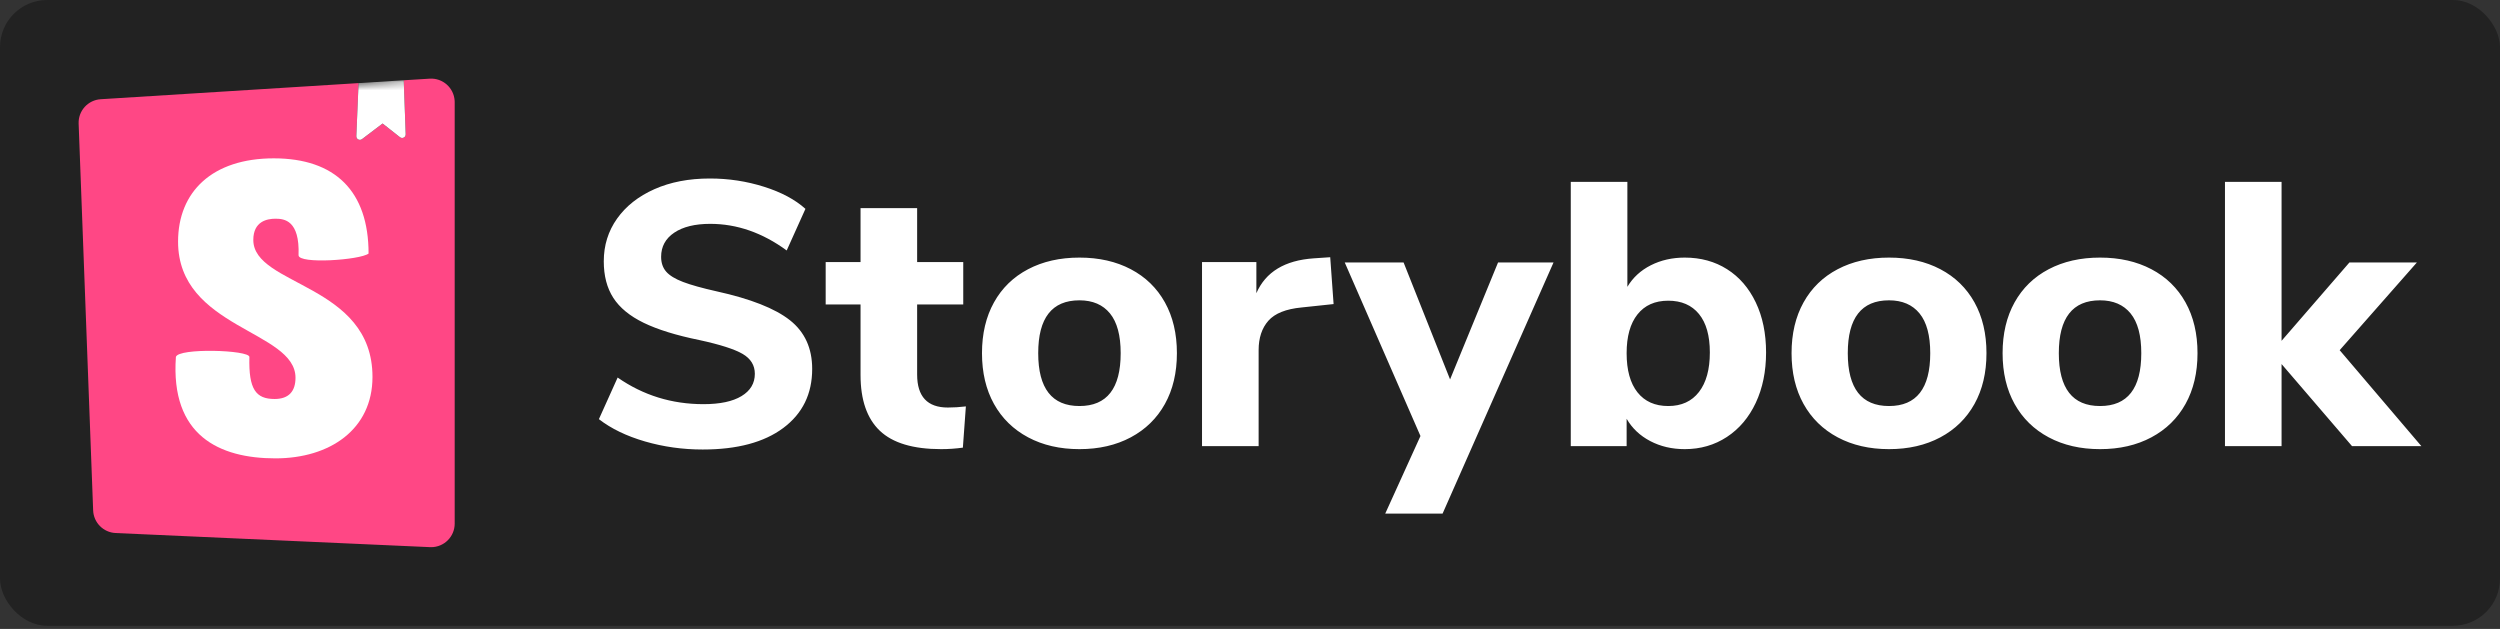 <svg width="318" height="80" viewBox="0 0 318 80" fill="none" xmlns="http://www.w3.org/2000/svg">
<rect x="0" y="0" width="318" height="80" fill="#333333" stroke="none"/>
<rect width="318" height="79.6" rx="6" fill="#222222"/>
<path d="M89.387 57.178C86.844 57.178 84.397 56.836 82.045 56.153C79.692 55.469 77.737 54.524 76.18 53.316L78.564 48.023C81.806 50.28 85.446 51.409 89.483 51.409C91.581 51.409 93.194 51.067 94.322 50.383C95.451 49.7 96.015 48.754 96.015 47.547C96.015 46.466 95.498 45.623 94.465 45.019C93.432 44.416 91.597 43.827 88.958 43.255C86.002 42.651 83.642 41.92 81.878 41.062C80.114 40.204 78.826 39.147 78.016 37.891C77.205 36.636 76.8 35.086 76.8 33.242C76.8 31.208 77.364 29.396 78.492 27.807C79.621 26.218 81.202 24.97 83.237 24.064C85.271 23.158 87.623 22.705 90.293 22.705C92.677 22.705 94.974 23.055 97.183 23.754C99.392 24.453 101.148 25.391 102.452 26.567L100.068 31.86C96.984 29.603 93.742 28.474 90.341 28.474C88.402 28.474 86.876 28.848 85.764 29.595C84.651 30.342 84.095 31.367 84.095 32.67C84.095 33.433 84.309 34.061 84.739 34.554C85.168 35.046 85.883 35.483 86.884 35.865C87.885 36.246 89.308 36.644 91.151 37.057C95.475 38.011 98.582 39.234 100.473 40.728C102.364 42.222 103.31 44.288 103.31 46.927C103.31 50.105 102.086 52.608 99.638 54.436C97.191 56.264 93.774 57.178 89.387 57.178ZM120.57 51.838C121.301 51.838 122.064 51.79 122.859 51.695L122.477 56.939C121.555 57.067 120.634 57.13 119.712 57.13C116.152 57.13 113.553 56.351 111.916 54.794C110.279 53.236 109.461 50.868 109.461 47.69V38.726H105.026V33.338H109.461V26.472H116.66V33.338H122.525V38.726H116.66V47.642C116.66 50.439 117.963 51.838 120.57 51.838ZM137.306 57.13C134.826 57.13 132.649 56.63 130.774 55.628C128.898 54.627 127.452 53.212 126.435 51.385C125.417 49.557 124.909 47.404 124.909 44.924C124.909 42.445 125.417 40.291 126.435 38.463C127.452 36.636 128.898 35.229 130.774 34.244C132.649 33.258 134.826 32.766 137.306 32.766C139.785 32.766 141.962 33.258 143.838 34.244C145.713 35.229 147.16 36.636 148.177 38.463C149.194 40.291 149.702 42.445 149.702 44.924C149.702 47.404 149.194 49.557 148.177 51.385C147.16 53.212 145.713 54.627 143.838 55.628C141.962 56.63 139.785 57.13 137.306 57.13ZM137.306 51.647C140.802 51.647 142.55 49.406 142.55 44.924C142.55 42.667 142.098 40.983 141.192 39.87C140.286 38.758 138.99 38.201 137.306 38.201C133.809 38.201 132.061 40.442 132.061 44.924C132.061 49.406 133.809 51.647 137.306 51.647ZM169.633 38.678L165.58 39.107C163.577 39.298 162.163 39.862 161.336 40.8C160.51 41.737 160.097 42.985 160.097 44.543V56.749H152.897V33.338H159.811V37.295C160.987 34.593 163.418 33.115 167.106 32.861L169.204 32.718L169.633 38.678ZM190.552 33.386H197.609L183.496 65.331H176.201L180.683 55.461L171.051 33.386H178.537L184.449 48.262L190.552 33.386ZM214.297 32.766C216.331 32.766 218.127 33.258 219.685 34.244C221.242 35.229 222.458 36.636 223.332 38.463C224.206 40.291 224.644 42.413 224.644 44.829C224.644 47.245 224.206 49.382 223.332 51.242C222.458 53.101 221.234 54.547 219.661 55.581C218.088 56.614 216.3 57.13 214.297 57.13C212.676 57.13 211.214 56.788 209.91 56.105C208.607 55.422 207.606 54.476 206.907 53.268V56.749H199.802V23.134H207.002V36.485C207.701 35.309 208.695 34.395 209.982 33.743C211.269 33.092 212.708 32.766 214.297 32.766ZM212.199 51.647C213.884 51.647 215.187 51.051 216.109 49.859C217.031 48.667 217.492 46.99 217.492 44.829C217.492 42.699 217.031 41.07 216.109 39.941C215.187 38.813 213.884 38.249 212.199 38.249C210.514 38.249 209.211 38.829 208.289 39.989C207.367 41.149 206.907 42.794 206.907 44.924C206.907 47.086 207.367 48.746 208.289 49.907C209.211 51.067 210.514 51.647 212.199 51.647ZM240.283 57.13C237.803 57.13 235.626 56.63 233.75 55.628C231.875 54.627 230.429 53.212 229.412 51.385C228.394 49.557 227.886 47.404 227.886 44.924C227.886 42.445 228.394 40.291 229.412 38.463C230.429 36.636 231.875 35.229 233.75 34.244C235.626 33.258 237.803 32.766 240.283 32.766C242.762 32.766 244.939 33.258 246.815 34.244C248.69 35.229 250.136 36.636 251.154 38.463C252.171 40.291 252.679 42.445 252.679 44.924C252.679 47.404 252.171 49.557 251.154 51.385C250.136 53.212 248.69 54.627 246.815 55.628C244.939 56.63 242.762 57.13 240.283 57.13ZM240.283 51.647C243.779 51.647 245.527 49.406 245.527 44.924C245.527 42.667 245.074 40.983 244.168 39.87C243.263 38.758 241.967 38.201 240.283 38.201C236.786 38.201 235.038 40.442 235.038 44.924C235.038 49.406 236.786 51.647 240.283 51.647ZM267.126 57.13C264.647 57.13 262.47 56.63 260.594 55.628C258.719 54.627 257.273 53.212 256.255 51.385C255.238 49.557 254.73 47.404 254.73 44.924C254.73 42.445 255.238 40.291 256.255 38.463C257.273 36.636 258.719 35.229 260.594 34.244C262.47 33.258 264.647 32.766 267.126 32.766C269.606 32.766 271.783 33.258 273.659 34.244C275.534 35.229 276.98 36.636 277.997 38.463C279.015 40.291 279.523 42.445 279.523 44.924C279.523 47.404 279.015 49.557 277.997 51.385C276.98 53.212 275.534 54.627 273.659 55.628C271.783 56.63 269.606 57.13 267.126 57.13ZM267.126 51.647C270.623 51.647 272.371 49.406 272.371 44.924C272.371 42.667 271.918 40.983 271.012 39.87C270.106 38.758 268.811 38.201 267.126 38.201C263.63 38.201 261.882 40.442 261.882 44.924C261.882 49.406 263.63 51.647 267.126 51.647ZM308 56.749H299.179L290.215 46.307V56.749H283.016V23.134H290.215V43.351L298.846 33.386H307.428L297.606 44.543L308 56.749Z" fill="white"/>
<path d="M57.831 12.81C57.835 12.872 57.837 12.934 57.837 12.997V66.603C57.837 68.258 56.495 69.6 54.84 69.6C54.796 69.6 54.751 69.599 54.706 69.597L14.708 67.801C13.151 67.731 11.907 66.478 11.848 64.919L10.002 15.724C9.941 14.1 11.187 12.723 12.81 12.621L45.609 10.57L45.324 17.326C45.321 17.404 45.338 17.481 45.373 17.549L45.414 17.614C45.564 17.811 45.844 17.85 46.041 17.701L48.664 15.71L50.88 17.456C50.964 17.521 51.067 17.555 51.173 17.552C51.419 17.543 51.612 17.336 51.604 17.089L51.356 10.211L54.654 10.006C56.305 9.903 57.728 11.158 57.831 12.81Z" fill="#FF4785"/>
<mask id="mask0_349_230" style="mask-type:luminance" maskUnits="userSpaceOnUse" x="10" y="10" width="48" height="60">
<path d="M11.848 64.919L10.002 15.724C9.941 14.1 11.187 12.723 12.81 12.621L54.654 10.006C56.305 9.903 57.728 11.158 57.831 12.81C57.835 12.872 57.837 12.934 57.837 12.997V66.603C57.837 68.258 56.495 69.6 54.84 69.6C54.796 69.6 54.751 69.599 54.706 69.597L14.708 67.801C13.151 67.731 11.907 66.478 11.848 64.919Z" fill="white"/>
</mask>
<g mask="url(#mask0_349_230)">
<path d="M45.324 17.326L45.61 10.569L51.356 10.21L51.604 17.089C51.612 17.336 51.419 17.543 51.173 17.552C51.067 17.555 50.964 17.521 50.881 17.456L48.665 15.71L46.041 17.701C45.844 17.85 45.564 17.811 45.415 17.614C45.352 17.532 45.32 17.43 45.324 17.326Z" fill="white"/>
</g>
<mask id="mask1_349_230" style="mask-type:luminance" maskUnits="userSpaceOnUse" x="10" y="10" width="48" height="60">
<path d="M11.848 64.919L10.002 15.724C9.941 14.1 11.187 12.723 12.81 12.621L54.654 10.006C56.305 9.903 57.728 11.158 57.831 12.81C57.835 12.872 57.837 12.934 57.837 12.997V66.603C57.837 68.258 56.495 69.6 54.84 69.6C54.796 69.6 54.751 69.599 54.706 69.597L14.708 67.801C13.151 67.731 11.907 66.478 11.848 64.919Z" fill="white"/>
</mask>
<g mask="url(#mask1_349_230)">
<path d="M37.975 32.464C37.975 33.63 45.828 33.071 46.882 32.252C46.882 24.313 42.622 20.141 34.822 20.141C27.021 20.141 22.65 24.378 22.65 30.733C22.65 41.802 37.588 42.014 37.588 48.051C37.588 49.746 36.758 50.752 34.932 50.752C32.553 50.752 31.613 49.537 31.723 45.406C31.723 44.51 22.65 44.23 22.374 45.406C21.669 55.416 27.906 58.304 35.043 58.304C41.958 58.304 47.38 54.618 47.38 47.945C47.38 36.082 32.221 36.4 32.221 30.521C32.221 28.138 33.992 27.82 35.043 27.82C36.149 27.82 38.141 28.015 37.975 32.464Z" fill="white"/>
</g>
</svg>
